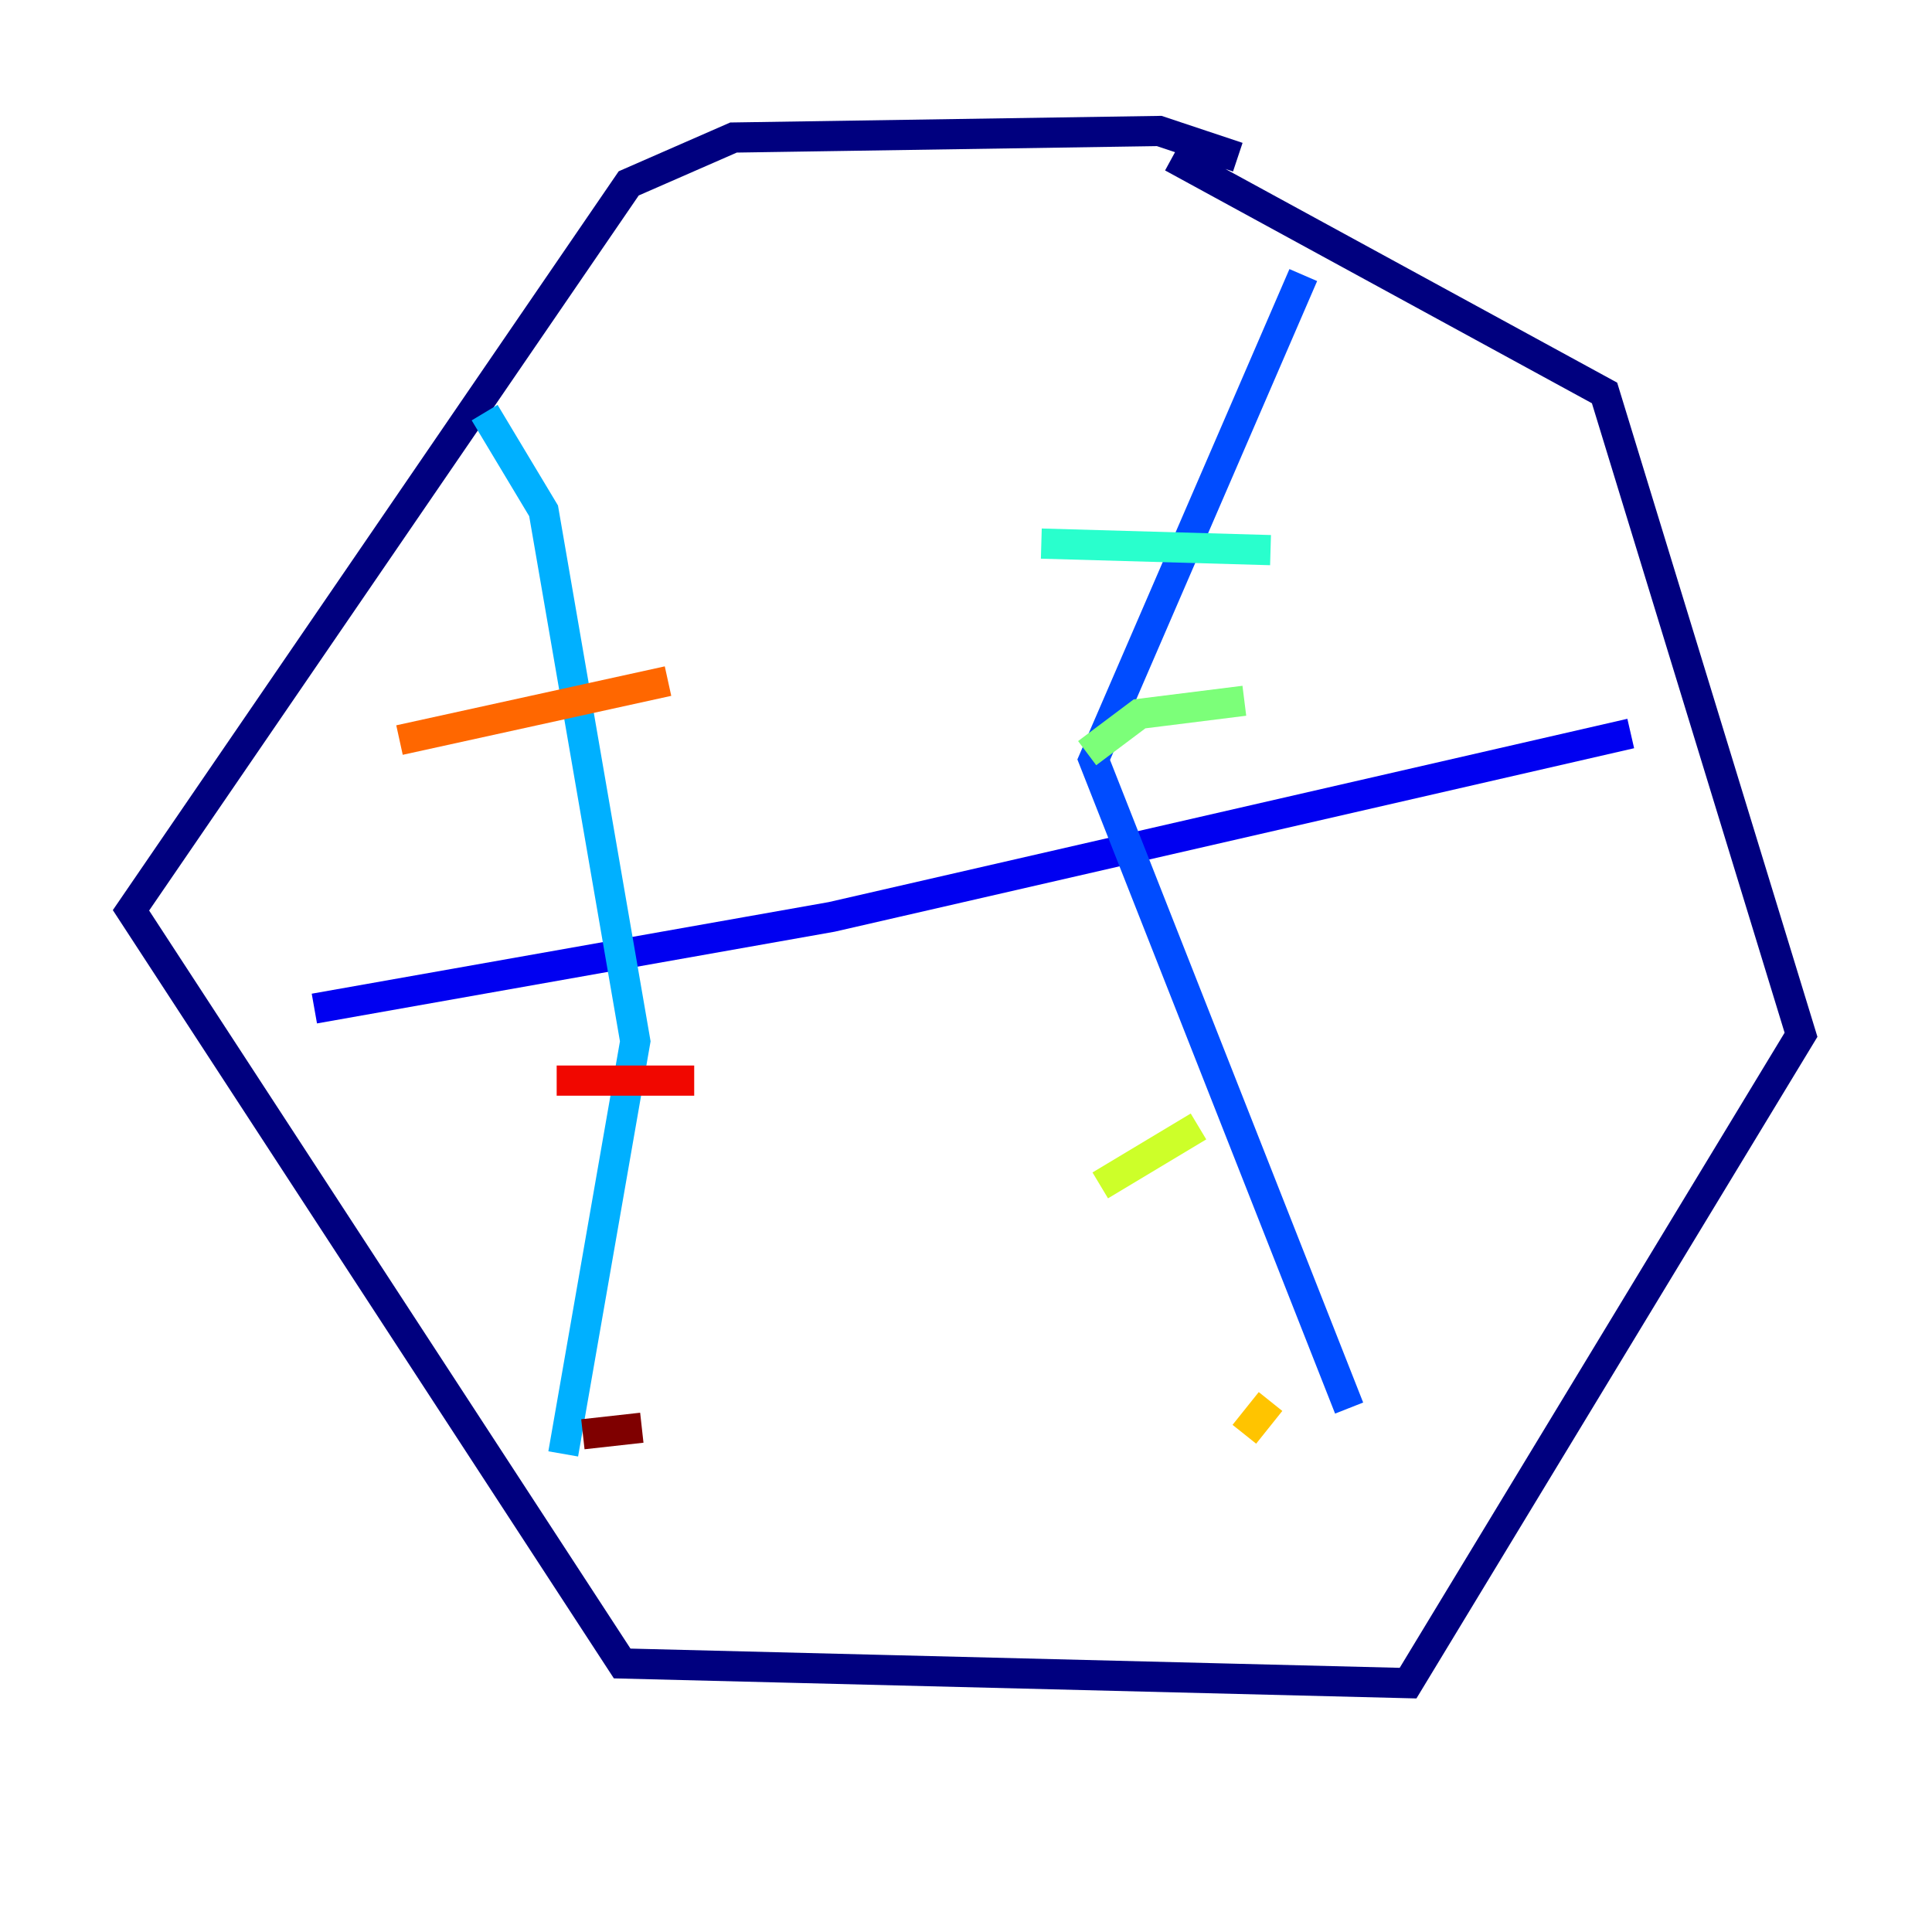 <?xml version="1.0" encoding="utf-8" ?>
<svg baseProfile="tiny" height="128" version="1.2" viewBox="0,0,128,128" width="128" xmlns="http://www.w3.org/2000/svg" xmlns:ev="http://www.w3.org/2001/xml-events" xmlns:xlink="http://www.w3.org/1999/xlink"><defs /><polyline fill="none" points="82.007,10.414 76.8,8.678 48.597,9.112 41.654,12.149 8.678,60.312 41.22,110.21 93.288,111.512 119.322,68.556 106.305,26.034 77.668,10.414" stroke="#00007f" stroke-width="2" /><polyline fill="none" points="20.827,66.82 55.105,60.746 108.041,48.597" stroke="#0000f1" stroke-width="2" /><polyline fill="none" points="86.346,18.224 72.461,50.332 89.383,93.288" stroke="#004cff" stroke-width="2" /><polyline fill="none" points="32.108,27.336 36.014,33.844 42.088,68.99 37.315,96.325" stroke="#00b0ff" stroke-width="2" /><polyline fill="none" points="68.99,36.014 84.176,36.447" stroke="#29ffcd" stroke-width="2" /><polyline fill="none" points="72.027,49.898 75.498,47.295 82.441,46.427" stroke="#7cff79" stroke-width="2" /><polyline fill="none" points="72.895,78.536 79.403,74.63" stroke="#cdff29" stroke-width="2" /><polyline fill="none" points="82.441,95.024 84.176,92.854" stroke="#ffc400" stroke-width="2" /><polyline fill="none" points="26.468,49.031 44.258,45.125" stroke="#ff6700" stroke-width="2" /><polyline fill="none" points="36.881,71.593 45.993,71.593" stroke="#f10700" stroke-width="2" /><polyline fill="none" points="38.617,95.024 42.522,94.59" stroke="#7f0000" stroke-width="2" /></svg>